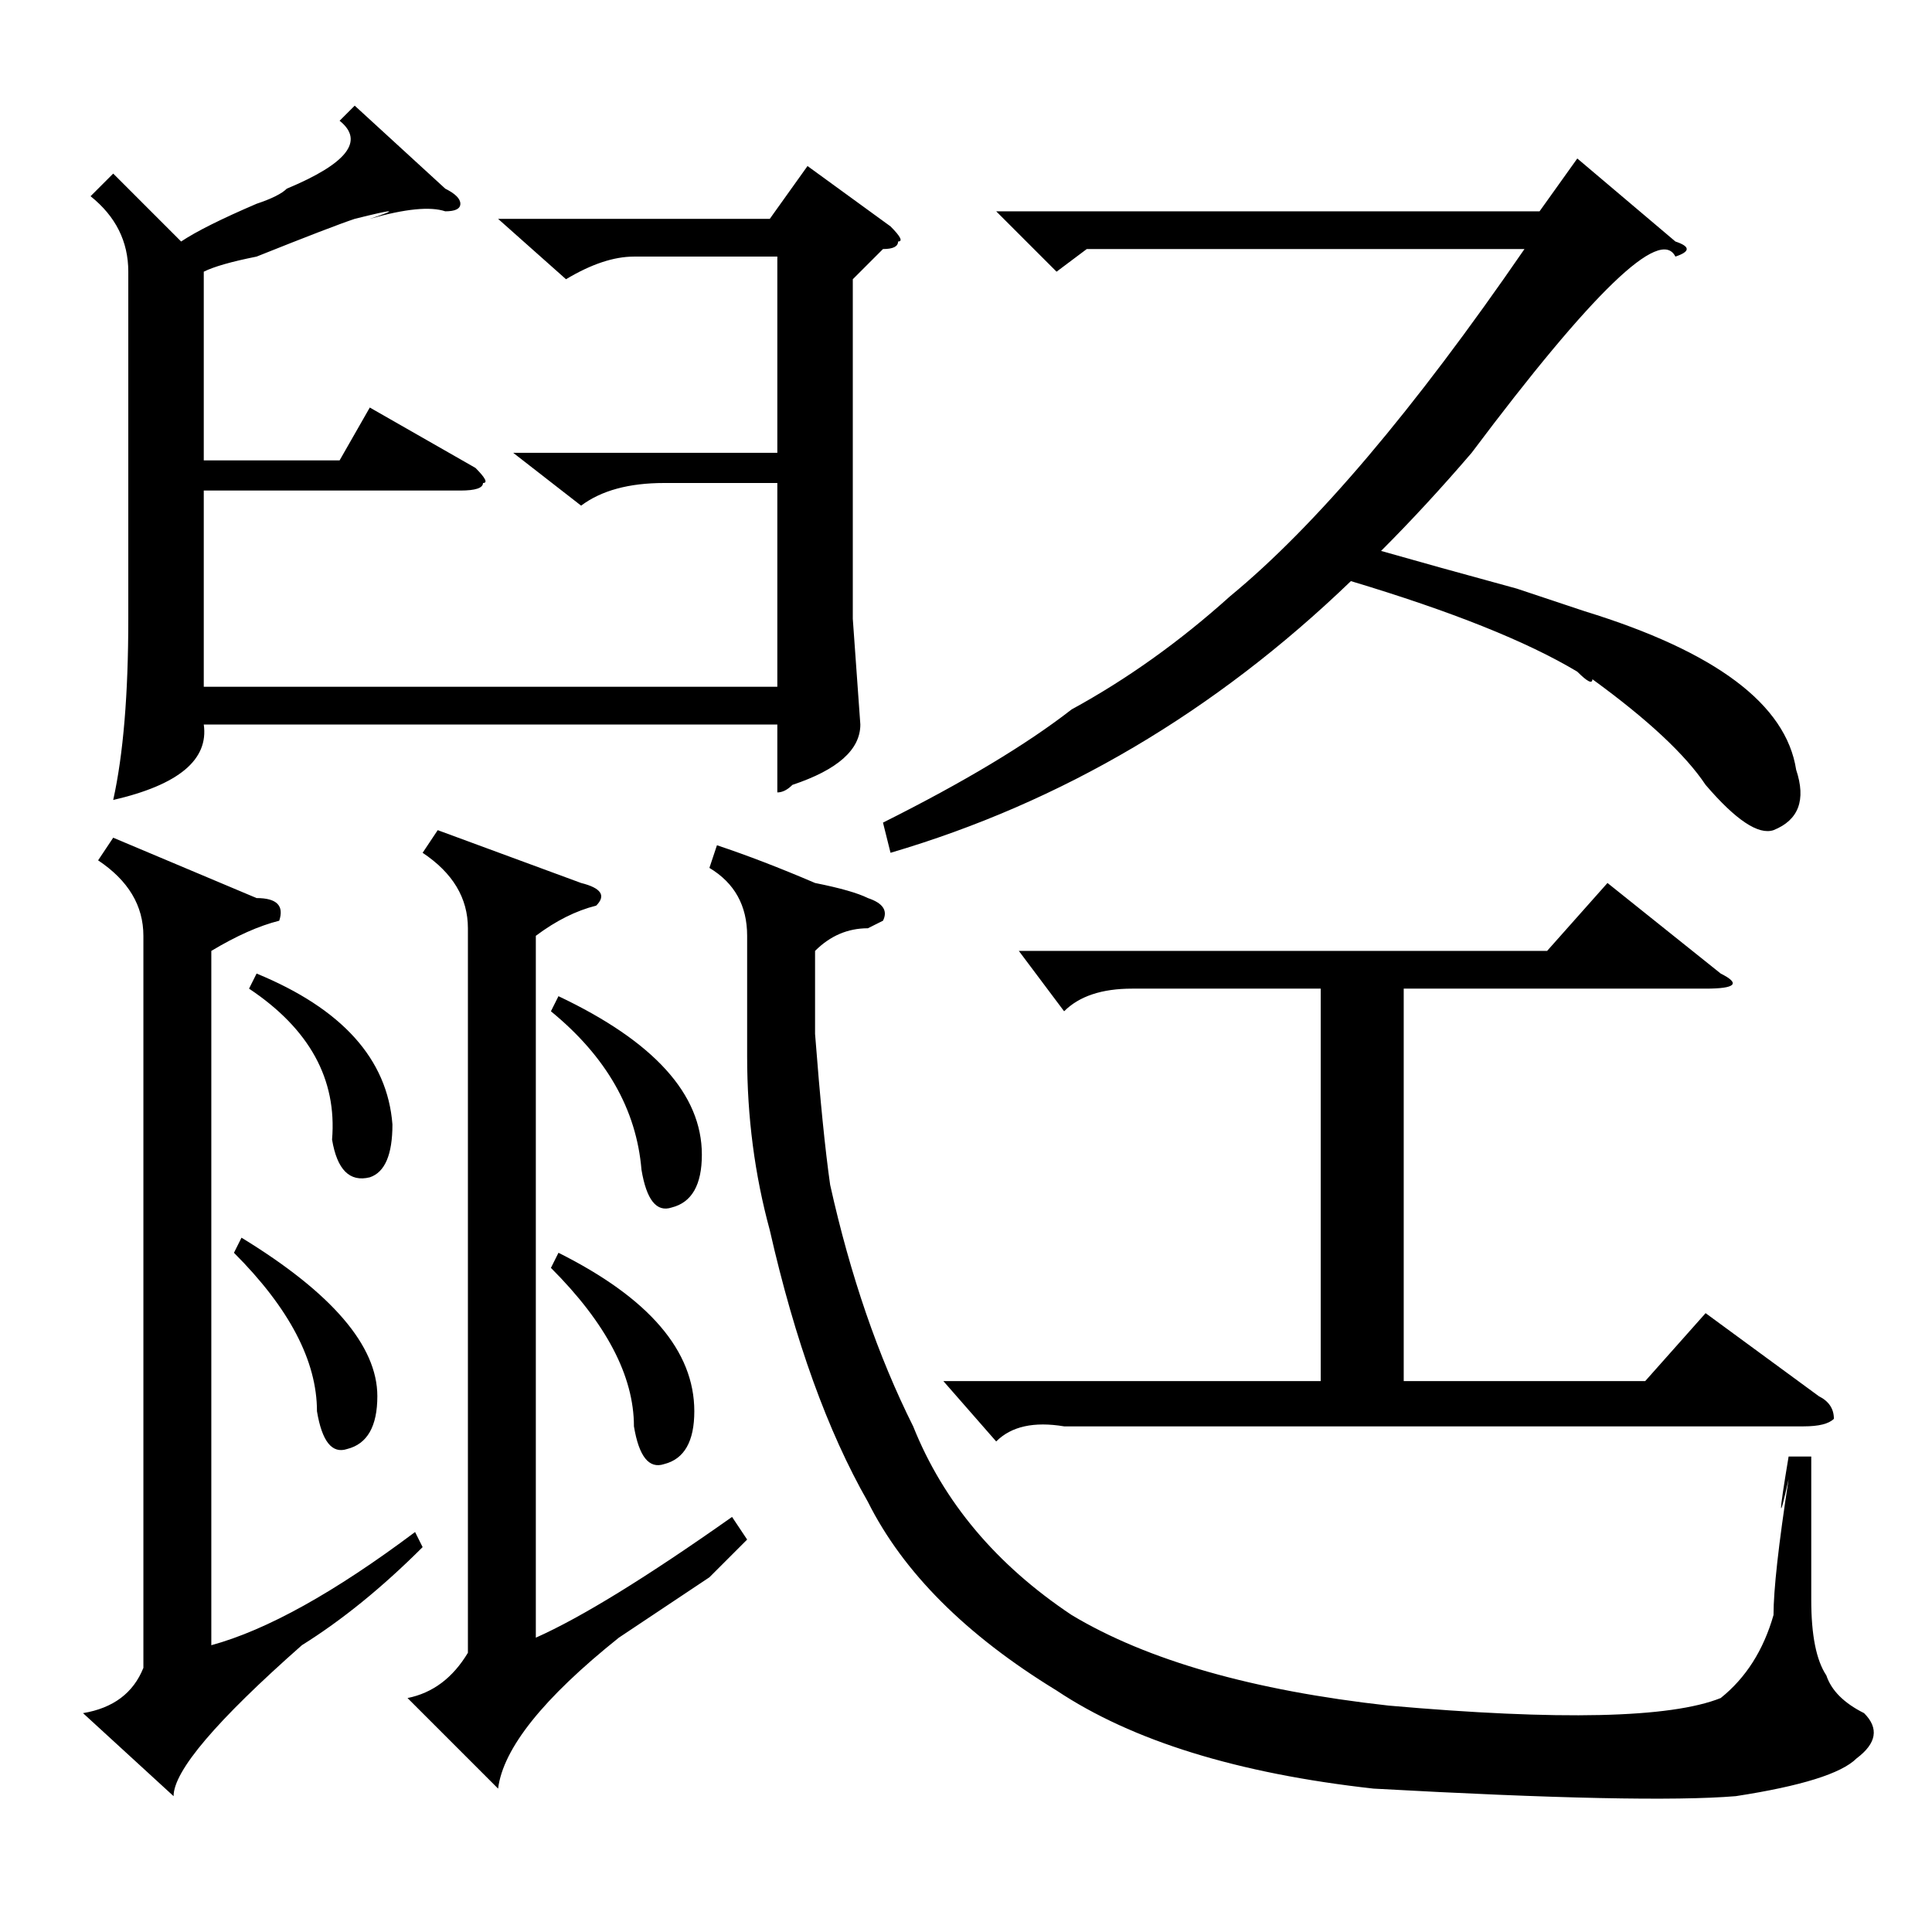 <?xml version="1.0" standalone="no"?>
<!DOCTYPE svg PUBLIC "-//W3C//DTD SVG 1.1//EN" "http://www.w3.org/Graphics/SVG/1.1/DTD/svg11.dtd" >
<svg xmlns="http://www.w3.org/2000/svg" xmlns:xlink="http://www.w3.org/1999/xlink" version="1.1" viewBox="0 -52 256 256">
  <g transform="matrix(1 0 0 -1 0 204)">
   <path fill="currentColor"
d="M47 242l12 -11q2 -1 2 -2t-2 -1q-3 1 -10 -1q6 2 -2 0q-3 -1 -13 -5q-5 -1 -7 -2v-25h18l4 7l14 -8q2 -2 1 -2q0 -1 -3 -1h-34v-26h76v27h-15q-7 0 -11 -3l-9 7h35v26h-19q-4 0 -9 -3l-9 8h36l5 7l11 -8q2 -2 1 -2q0 -1 -2 -1l-4 -4v-45l1 -14q0 -5 -9 -8q-1 -1 -2 -1v9
h-76q1 -7 -12 -10q2 9 2 24v46q0 6 -5 10l3 3l9 -9q3 2 10 5q3 1 4 2q12 5 7 9zM94 141l1 3q6 -2 13 -5q5 -1 7 -2q3 -1 2 -3l-2 -1q-4 0 -7 -3v-11q1 -13 2 -20q4 -18 11 -32q6 -15 21 -25q15 -9 42 -12q34 -3 44 1q5 4 7 11q0 5 2 18q-2 -9 0 3h3v-19q0 -7 2 -10
q1 -3 5 -5q3 -3 -1 -6q-3 -3 -16 -5q-12 -1 -48 1q-27 3 -42 13q-18 11 -25 25q-8 14 -13 36q-3 11 -3 23v16q0 6 -5 9zM222 222q-3 6 -27 -26q-6 -7 -12 -13q7 -2 18 -5l9 -3q26 -8 28 -21q2 -6 -3 -8q-3 -1 -9 6q-4 6 -15 14q0 -1 -2 1q-10 6 -30 12q-27 -26 -61 -36l-1 4
q16 8 25 15q11 6 21 15q17 14 39 46h-49h-9l-4 -3l-8 8h72l5 7l13 -11q3 -1 0 -2zM125 73h50v52h-25q-6 0 -9 -3l-6 8h70l8 9l15 -12q4 -2 -2 -2h-40v-52h32l8 9l15 -11q2 -1 2 -3q-1 -1 -4 -1h-98q-6 1 -9 -2zM34 137q4 0 3 -3q-4 -1 -9 -4v-92q11 3 27 15l1 -2
q-8 -8 -16 -13q-17 -15 -17 -20l-12 11q6 1 8 6v97q0 6 -6 10l2 3zM77 139q4 -1 2 -3q-4 -1 -8 -4v-93q9 4 26 16l2 -3l-5 -5t-12 -8q-15 -12 -16 -20l-12 12q5 1 8 6v96q0 6 -6 10l2 3zM73 88l1 2q18 -9 18 -21q0 -6 -4 -7q-3 -1 -4 5q0 10 -11 21zM73 122l1 2
q19 -9 19 -21q0 -6 -4 -7q-3 -1 -4 5q-1 12 -12 21zM33 125l1 2q17 -7 18 -20q0 -6 -3 -7q-4 -1 -5 5q1 12 -11 20zM31 90l1 2q18 -11 18 -21q0 -6 -4 -7q-3 -1 -4 5q0 10 -11 21z" />
  </g>

</svg>
